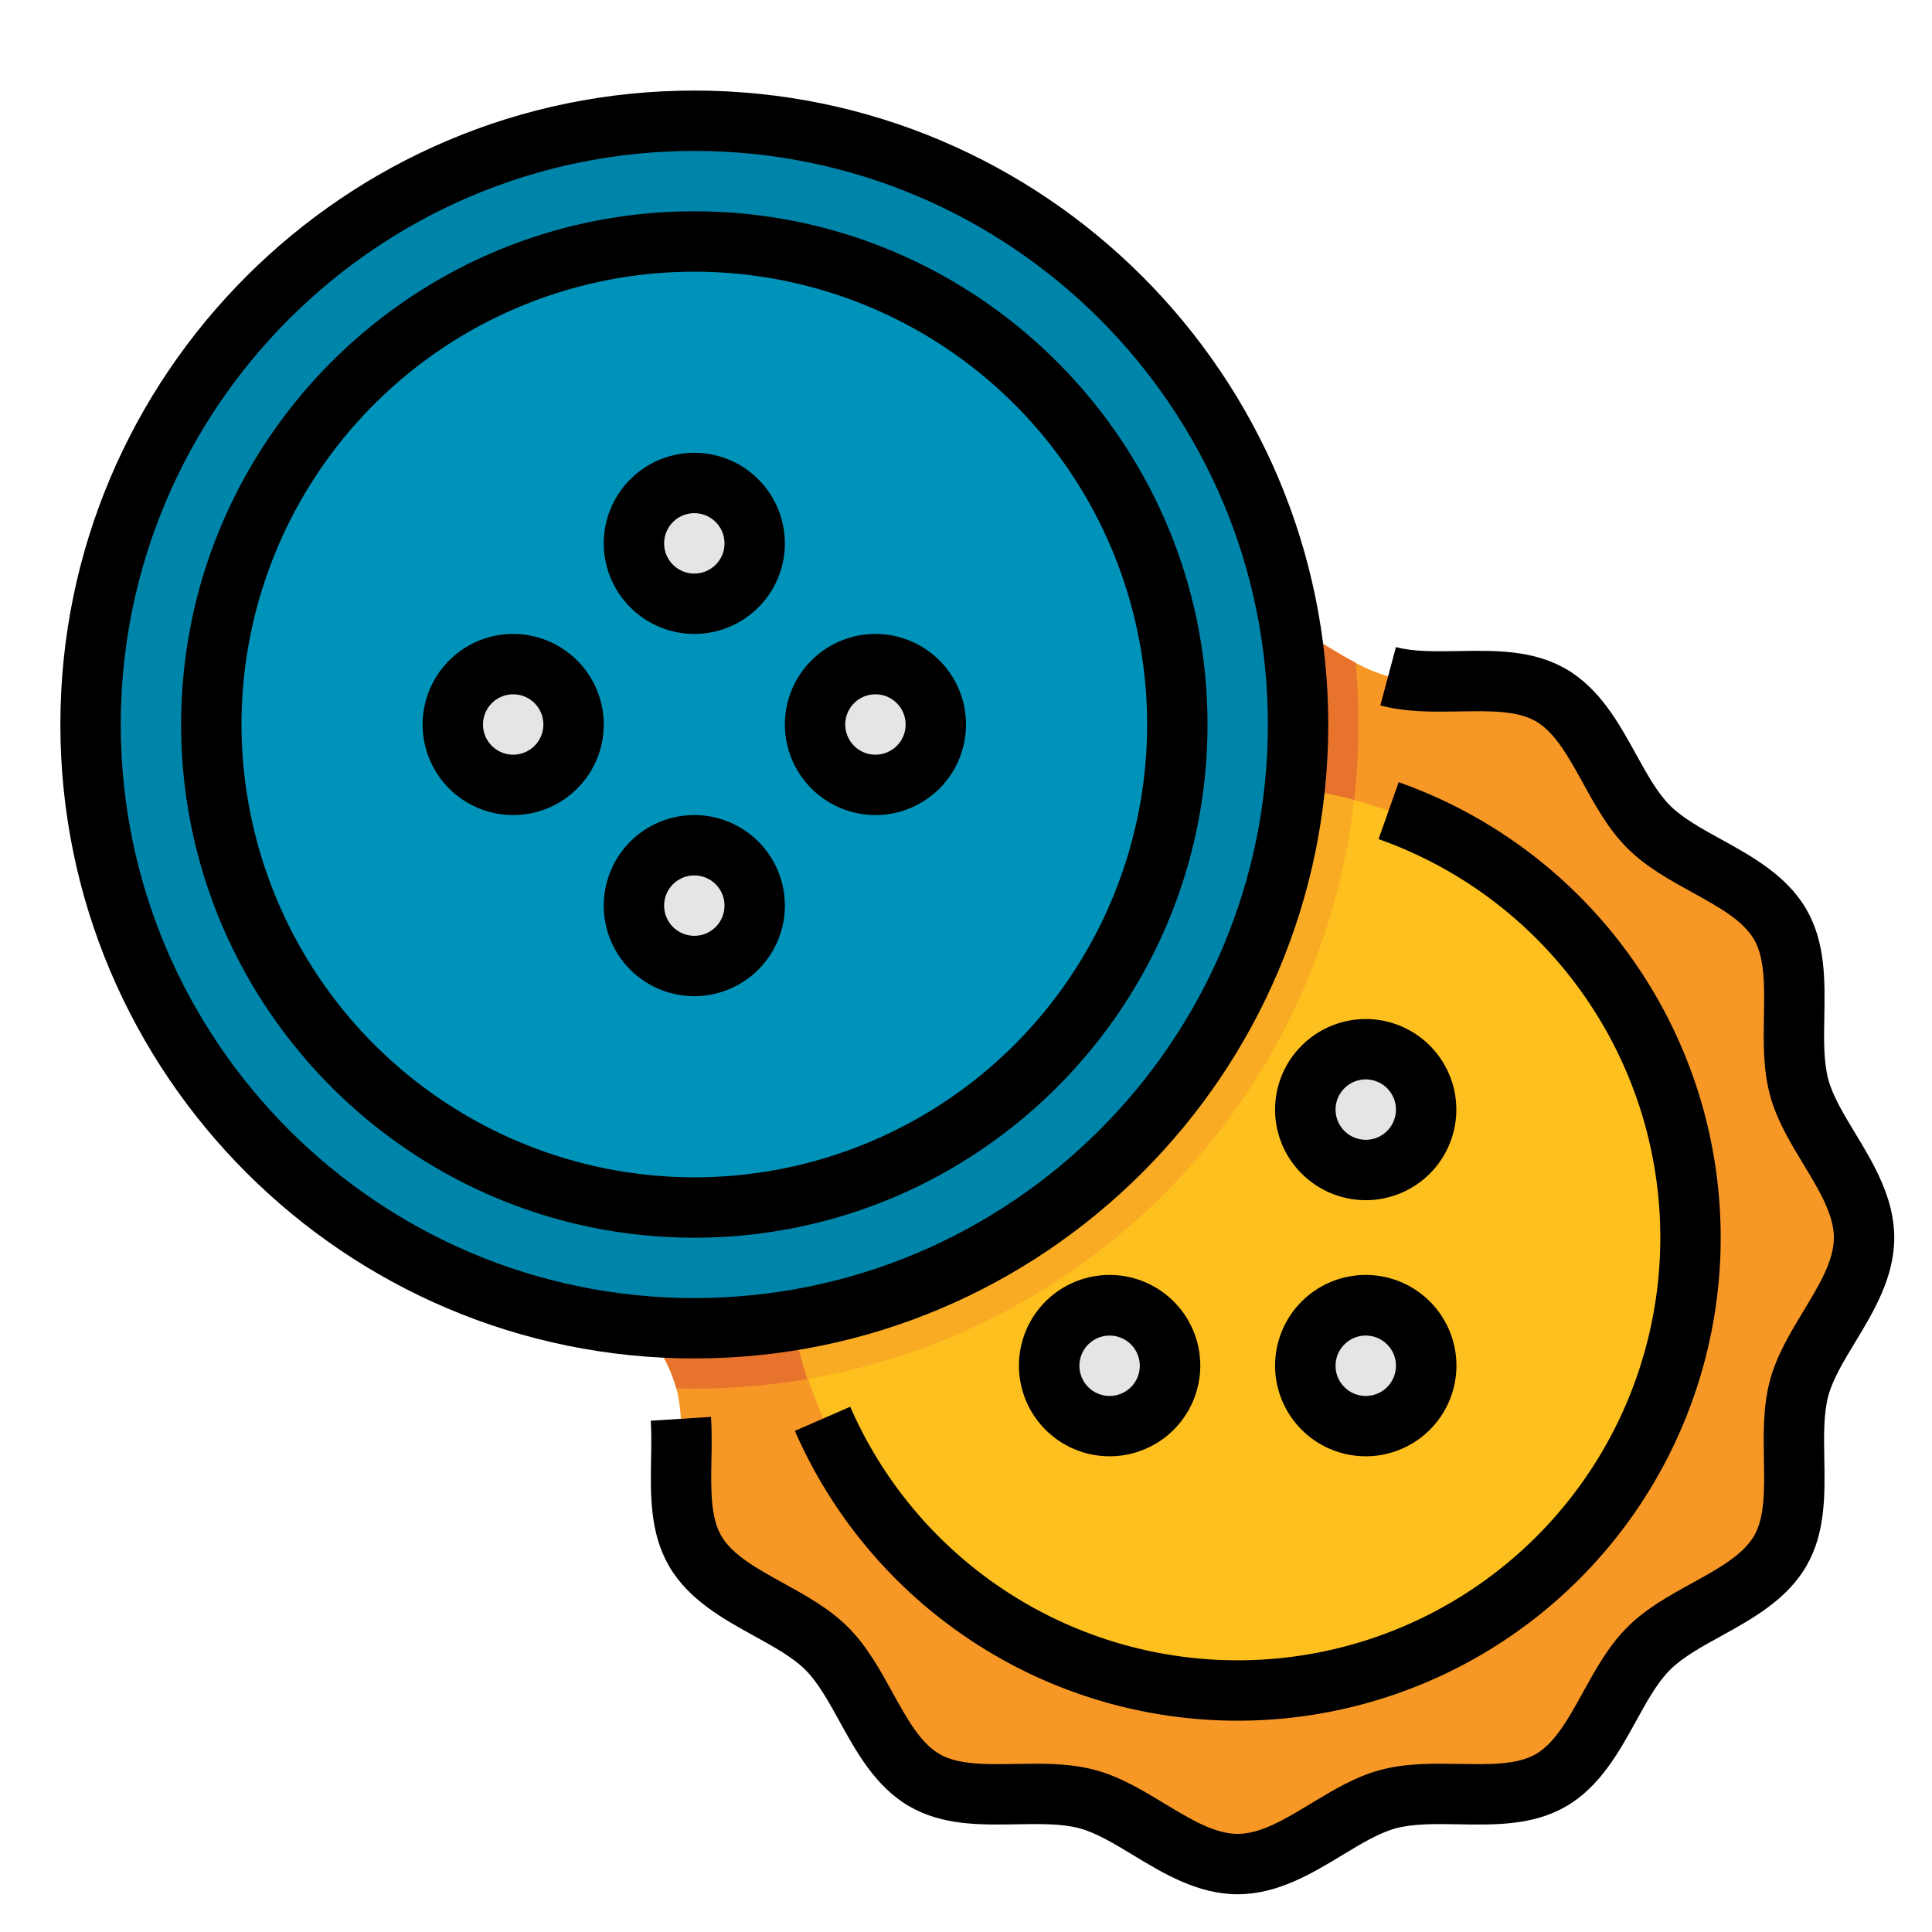 <svg id="FilledOutline" height="512" viewBox="0 0 512 512" width="512" xmlns="http://www.w3.org/2000/svg"><path d="m476.79 367.87c-3.65 13.67 1.92 31.18-5.01 43.15-7.02 12.14-25.03 16.02-34.89 25.87s-13.73 27.87-25.87 34.89c-11.97 6.93-29.48 1.36-43.15 5.01-13.21 3.53-25.54 17.21-39.87 17.21s-26.66-13.68-39.87-17.21c-13.67-3.65-31.18 1.92-43.15-5.01-12.14-7.02-16.02-25.03-25.87-34.89s-27.87-13.73-34.89-25.87c-6.92-11.95-1.38-29.43-4.99-43.09-.01-.02-.01-.04-.02-.06-3.53-13.21-17.21-25.54-17.21-39.87s13.68-26.66 17.21-39.87c3.65-13.67-1.92-31.18 5.01-43.15 7.02-12.14 25.03-16.02 34.89-25.87s13.73-27.87 25.87-34.89c11.97-6.93 29.48-1.36 43.15-5.01 13.21-3.53 25.54-17.21 39.87-17.21 11.18 0 21.14 8.32 31.25 13.65a41.677 41.677 0 0 0 8.62 3.56c13.67 3.65 31.18-1.92 43.15 5.01 12.14 7.02 16.02 25.03 25.87 34.89s27.87 13.73 34.89 25.87c6.93 11.97 1.36 29.48 5.01 43.15 3.53 13.21 17.21 25.54 17.21 39.87s-13.68 26.66-17.21 39.87z" fill="#f79726"/><path d="m360 192a176 176 0 0 1 -176 176c-1.6 0-3.19-.02-4.77-.07-.01-.02-.01-.04-.02-.06-3.53-13.21-17.21-25.54-17.21-39.87s13.68-26.66 17.21-39.87c3.65-13.67-1.92-31.18 5.01-43.15 7.02-12.14 25.03-16.02 34.89-25.87s13.73-27.87 25.87-34.89c11.97-6.93 29.48-1.36 43.15-5.01 13.21-3.53 25.54-17.21 39.87-17.21 11.18 0 21.14 8.32 31.25 13.65.5 5.38.75 10.84.75 16.35z" fill="#e8732d"/><path d="m448 328a119.92 119.92 0 1 1 -89.13-115.98 120.005 120.005 0 0 1 89.13 115.98z" fill="#fdc01e"/><circle cx="361.941" cy="361.941" fill="#e5e5e4" r="16"/><circle cx="361.941" cy="294.059" fill="#e5e5e4" r="16"/><circle cx="294.059" cy="361.941" fill="#e5e5e4" r="16"/><path d="m358.87 212.02a176.082 176.082 0 0 1 -144.91 153.43 120.068 120.068 0 0 1 144.91-153.43z" fill="#f9ab23"/><circle cx="184" cy="192" fill="#0085aa" r="160"/><circle cx="184" cy="192" fill="#0093b9" r="128"/><g fill="#e5e5e4"><circle cx="136" cy="192" r="16"/><circle cx="232" cy="192" r="16"/><circle cx="184" cy="144" r="16"/><circle cx="184" cy="240" r="16"/></g><path d="m352 192c0-92.636-75.364-168-168-168s-168 75.364-168 168 75.364 168 168 168 168-75.364 168-168zm-320 0c0-83.813 68.187-152 152-152s152 68.187 152 152-68.187 152-152 152-152-68.187-152-152z"/><path d="m320 192c0-74.991-61.009-136-136-136s-136 61.009-136 136 61.009 136 136 136 136-61.009 136-136zm-256 0a120 120 0 1 1 120 120 120.136 120.136 0 0 1 -120-120z"/><path d="m136 168a24 24 0 1 0 24 24 24.027 24.027 0 0 0 -24-24zm0 32a8 8 0 1 1 8-8 8.009 8.009 0 0 1 -8 8z"/><path d="m232 216a24 24 0 1 0 -24-24 24.027 24.027 0 0 0 24 24zm0-32a8 8 0 1 1 -8 8 8.009 8.009 0 0 1 8-8z"/><path d="m184 168a24 24 0 1 0 -24-24 24.027 24.027 0 0 0 24 24zm0-32a8 8 0 1 1 -8 8 8.009 8.009 0 0 1 8-8z"/><path d="m208 240a24 24 0 1 0 -24 24 24.027 24.027 0 0 0 24-24zm-32 0a8 8 0 1 1 8 8 8.009 8.009 0 0 1 -8-8z"/><path d="m491.636 300.294c-3.053-5.047-5.937-9.815-7.118-14.233-1.263-4.724-1.163-10.48-1.057-16.575.168-9.685.342-19.7-4.754-28.507-5.172-8.939-14.4-14.027-22.542-18.517-5.273-2.907-10.253-5.653-13.614-9.013s-6.106-8.341-9.013-13.614c-4.489-8.142-9.578-17.37-18.516-22.541-8.808-5.1-18.827-4.925-28.508-4.755-6.1.1-11.85.205-16.575-1.057l-4.131 15.457c6.889 1.841 14.052 1.717 20.983 1.6 7.844-.137 15.257-.265 20.218 2.606 5.088 2.943 8.7 9.489 12.518 16.418 3.317 6.017 6.748 12.238 11.711 17.2s11.185 8.393 17.2 11.711c6.93 3.82 13.475 7.429 16.419 12.517 2.87 4.961 2.742 12.372 2.605 20.218-.12 6.928-.244 14.093 1.6 20.983 1.769 6.62 5.386 12.6 8.885 18.383 4.141 6.848 8.053 13.316 8.053 19.425s-3.912 12.577-8.054 19.425c-3.5 5.783-7.116 11.763-8.885 18.383-1.842 6.89-1.718 14.054-1.6 20.983.136 7.846.265 15.257-2.606 20.218-2.943 5.088-9.489 8.7-16.418 12.518-6.017 3.317-12.238 6.748-17.2 11.711s-8.393 11.184-11.711 17.2c-3.82 6.93-7.429 13.475-12.517 16.419-4.961 2.87-12.371 2.742-20.218 2.605-6.928-.119-14.093-.244-20.983 1.6-6.62 1.769-12.6 5.386-18.383 8.885-6.848 4.141-13.316 8.053-19.425 8.053s-12.577-3.912-19.425-8.054c-5.783-3.5-11.763-7.116-18.383-8.885-6.89-1.842-14.053-1.716-20.983-1.6-7.843.137-15.257.265-20.218-2.606-5.088-2.943-8.7-9.489-12.518-16.418-3.317-6.017-6.748-12.239-11.711-17.2s-11.185-8.393-17.2-11.711c-6.93-3.82-13.475-7.429-16.419-12.517-2.87-4.961-2.742-12.372-2.6-20.217.064-3.686.13-7.5-.111-11.3l-15.968 1.01c.2 3.157.142 6.485.081 10.01-.168 9.684-.342 19.7 4.754 28.506 5.172 8.939 14.4 14.027 22.542 18.517 5.273 2.907 10.253 5.653 13.614 9.013s6.106 8.341 9.013 13.614c4.489 8.142 9.578 17.37 18.516 22.541 8.807 5.1 18.824 4.922 28.508 4.755 6.1-.1 11.851-.206 16.575 1.057 4.418 1.181 9.186 4.065 14.233 7.118 8.025 4.861 17.128 10.367 27.7 10.367s19.675-5.506 27.706-10.364c5.047-3.053 9.815-5.937 14.233-7.118 4.725-1.262 10.483-1.161 16.575-1.057 9.687.169 19.7.342 28.507-4.754 8.939-5.172 14.027-14.4 18.517-22.542 2.907-5.273 5.653-10.253 9.013-13.613s8.341-6.107 13.614-9.014c8.141-4.489 17.37-9.578 22.541-18.516 5.1-8.808 4.923-18.823 4.755-28.508-.106-6.1-.205-11.851 1.057-16.575 1.181-4.418 4.065-9.186 7.118-14.233 4.858-8.031 10.364-17.134 10.364-27.706s-5.506-19.675-10.364-27.706z"/><path d="m225.316 372.8-14.662 6.4a128.02 128.02 0 1 0 160.012-171.914l-5.332 15.085a112.02 112.02 0 1 1 -140.018 150.429z"/><path d="m378.912 378.912a24.028 24.028 0 1 0 -16.971 7.018 24.026 24.026 0 0 0 16.971-7.018zm-24.971-16.971a8 8 0 1 1 2.343 5.657 7.948 7.948 0 0 1 -2.343-5.657z"/><path d="m344.971 311.029a24 24 0 1 0 0-33.941 23.923 23.923 0 0 0 0 33.941zm11.313-22.629a8 8 0 1 1 -2.343 5.657 7.976 7.976 0 0 1 2.343-5.657z"/><path d="m311.029 378.912a24.028 24.028 0 1 0 -16.97 7.018 24.026 24.026 0 0 0 16.97-7.018zm-22.629-11.312a8 8 0 1 1 11.314 0 8.01 8.01 0 0 1 -11.314 0z"/></svg>
